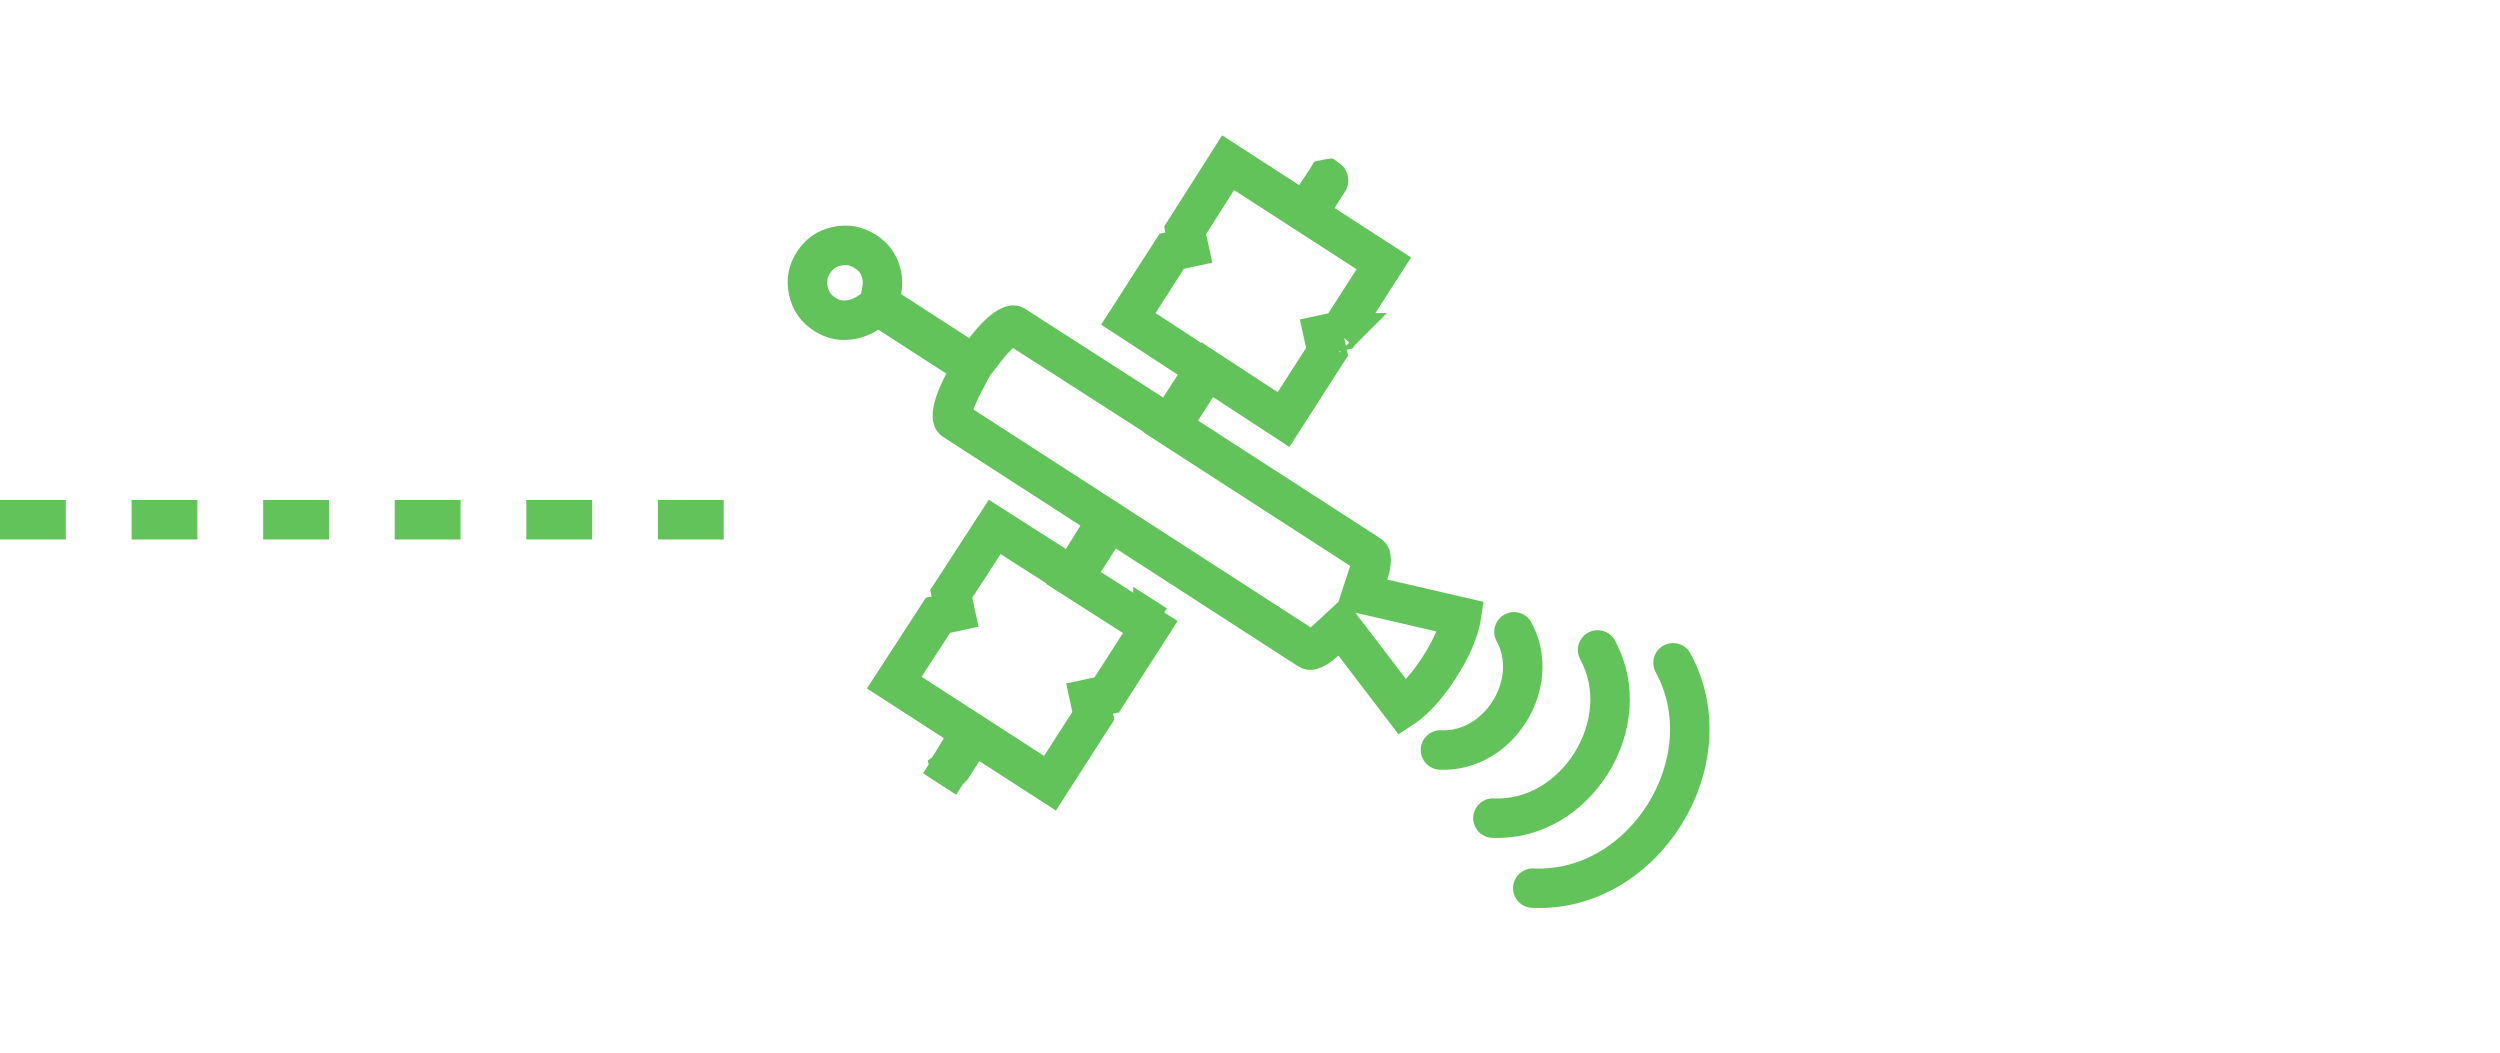 <svg width="190" height="80" viewBox="0 0 190 80" fill="none" xmlns="http://www.w3.org/2000/svg">
<line x1="-1.31134e-07" y1="39.5" x2="59" y2="39.5" stroke="#61C35A" stroke-width="3" stroke-dasharray="5 5"/>
<g clip-path="url(#clip0_2370_17647)" filter="url(#filter0_d_2370_17647)">
<path d="M79.8 59.527L83.092 54.399L82.811 53.095L84.111 52.812L87.423 47.654L82.852 44.736L81.585 43.928L82.398 42.661L83.543 40.878L84.356 39.612L85.619 40.427L99.463 49.372C99.515 49.406 99.542 49.411 99.553 49.413C99.566 49.414 99.604 49.419 99.684 49.398C99.865 49.35 100.205 49.185 100.703 48.724L101.914 47.607L102.912 48.915L106.63 53.787C106.744 53.712 106.877 53.615 107.03 53.49C107.808 52.856 108.603 51.942 109.398 50.703C110.194 49.464 110.695 48.36 110.949 47.386C111 47.19 111.034 47.025 111.055 46.888L105.092 45.507L103.497 45.137L104.007 43.579C104.219 42.933 104.229 42.553 104.197 42.364C104.175 42.239 104.145 42.21 104.079 42.167L90.235 33.222L88.98 32.411L89.788 31.152L90.933 29.369L91.751 28.095L93.016 28.922L97.548 31.886L100.857 26.733L100.576 25.429L101.876 25.147L105.172 20.014L100.61 17.066L99.354 16.255L100.163 14.995L100.961 13.752C100.966 13.745 100.969 13.74 100.97 13.736C100.97 13.73 100.969 13.717 100.964 13.696C100.959 13.673 100.954 13.659 100.952 13.652C100.949 13.646 100.947 13.643 100.946 13.641C100.945 13.64 100.943 13.637 100.938 13.632C100.933 13.627 100.922 13.617 100.903 13.604C100.899 13.602 100.896 13.6 100.893 13.598C100.886 13.599 100.874 13.6 100.857 13.604C100.851 13.605 100.846 13.606 100.842 13.607C100.84 13.61 100.839 13.613 100.837 13.616L100.811 13.661L100.782 13.704L99.974 14.903L99.151 16.124L97.916 15.326L93.336 12.366L90.068 17.509L90.35 18.815L89.05 19.097L85.753 24.232L90.332 27.227L91.577 28.04L90.772 29.293L89.662 31.022L88.851 32.285L87.59 31.475L77.149 24.767L77.137 24.76L77.126 24.752C77.122 24.75 77.118 24.747 77.115 24.744C77.067 24.71 76.996 24.657 76.696 24.81C76.276 25.024 75.654 25.555 74.847 26.607L74.004 27.705L72.843 26.955L67.672 23.613L66.827 23.068L67.012 22.079C67.094 21.644 67.086 21.258 67.01 20.906C66.839 20.113 66.439 19.54 65.759 19.109C65.067 18.67 64.375 18.549 63.599 18.718C62.824 18.886 62.257 19.28 61.824 19.954C61.39 20.629 61.267 21.312 61.435 22.093C61.604 22.875 61.998 23.446 62.671 23.88C63.339 24.312 64.024 24.437 64.819 24.265C65.196 24.183 65.57 24.029 65.947 23.789L66.758 23.272L67.566 23.794L72.737 27.135L73.892 27.881L73.248 29.097C72.627 30.269 72.401 31.058 72.381 31.533C72.366 31.875 72.446 31.921 72.498 31.951C72.502 31.953 72.506 31.955 72.51 31.957L72.519 31.964L72.529 31.97L82.926 38.687L84.162 39.486L83.385 40.738L82.284 42.512L81.482 43.803L80.203 42.987L75.596 40.046L72.294 45.133L72.585 46.481L71.284 46.763L67.963 51.88L72.551 54.844L73.78 55.638L73.015 56.887L72.227 58.175L72.2 58.219L72.169 58.261C72.167 58.265 72.165 58.268 72.162 58.271C72.166 58.287 72.17 58.296 72.171 58.299C72.172 58.301 72.172 58.301 72.171 58.3C72.171 58.299 72.171 58.301 72.177 58.305C72.182 58.31 72.193 58.321 72.215 58.334L71.407 59.584L72.215 58.334C72.237 58.349 72.251 58.355 72.257 58.358C72.259 58.358 72.261 58.359 72.262 58.359C72.264 58.359 72.274 58.359 72.292 58.355C72.309 58.351 72.32 58.347 72.326 58.345C72.329 58.342 72.332 58.338 72.336 58.331L73.169 57.035L73.982 55.768L75.245 56.584L79.8 59.527ZM87.626 47.34L87.626 47.339L87.877 47.5L87.626 47.339C87.626 47.339 87.626 47.339 87.626 47.34ZM101.782 25.293L101.783 25.292C101.783 25.292 101.782 25.292 101.782 25.293L102.129 25.515L101.782 25.293Z" stroke="#61C35A" stroke-width="3"/>
<path d="M115.064 48.018C117.198 51.923 113.911 57.205 109.476 56.997" stroke="#61C35A" stroke-width="3" stroke-miterlimit="16" stroke-linecap="round"/>
<path d="M121.417 49.396C124.454 54.954 119.775 62.473 113.462 62.176" stroke="#61C35A" stroke-width="3" stroke-miterlimit="16" stroke-linecap="round"/>
<path d="M127.151 50.375C131.22 57.823 124.951 67.896 116.493 67.499" stroke="#61C35A" stroke-width="3" stroke-miterlimit="16" stroke-linecap="round"/>
</g>
<defs>
<filter id="filter0_d_2370_17647" x="49" y="-1" width="91.42" height="84" filterUnits="userSpaceOnUse" color-interpolation-filters="sRGB">
<feFlood flood-opacity="0" result="BackgroundImageFix"/>
<feColorMatrix in="SourceAlpha" type="matrix" values="0 0 0 0 0 0 0 0 0 0 0 0 0 0 0 0 0 0 127 0" result="hardAlpha"/>
<feOffset/>
<feGaussianBlur stdDeviation="5"/>
<feColorMatrix type="matrix" values="0 0 0 0 0.307 0 0 0 0 0.642 0 0 0 0 0.283 0 0 0 0.5 0"/>
<feBlend mode="normal" in2="BackgroundImageFix" result="effect1_dropShadow_2370_17647"/>
<feBlend mode="normal" in="SourceGraphic" in2="effect1_dropShadow_2370_17647" result="shape"/>
</filter>
<clipPath id="clip0_2370_17647">
<rect width="71.42" height="64" fill="white" transform="translate(130.42 73) rotate(-180)"/>
</clipPath>
</defs>
</svg>
